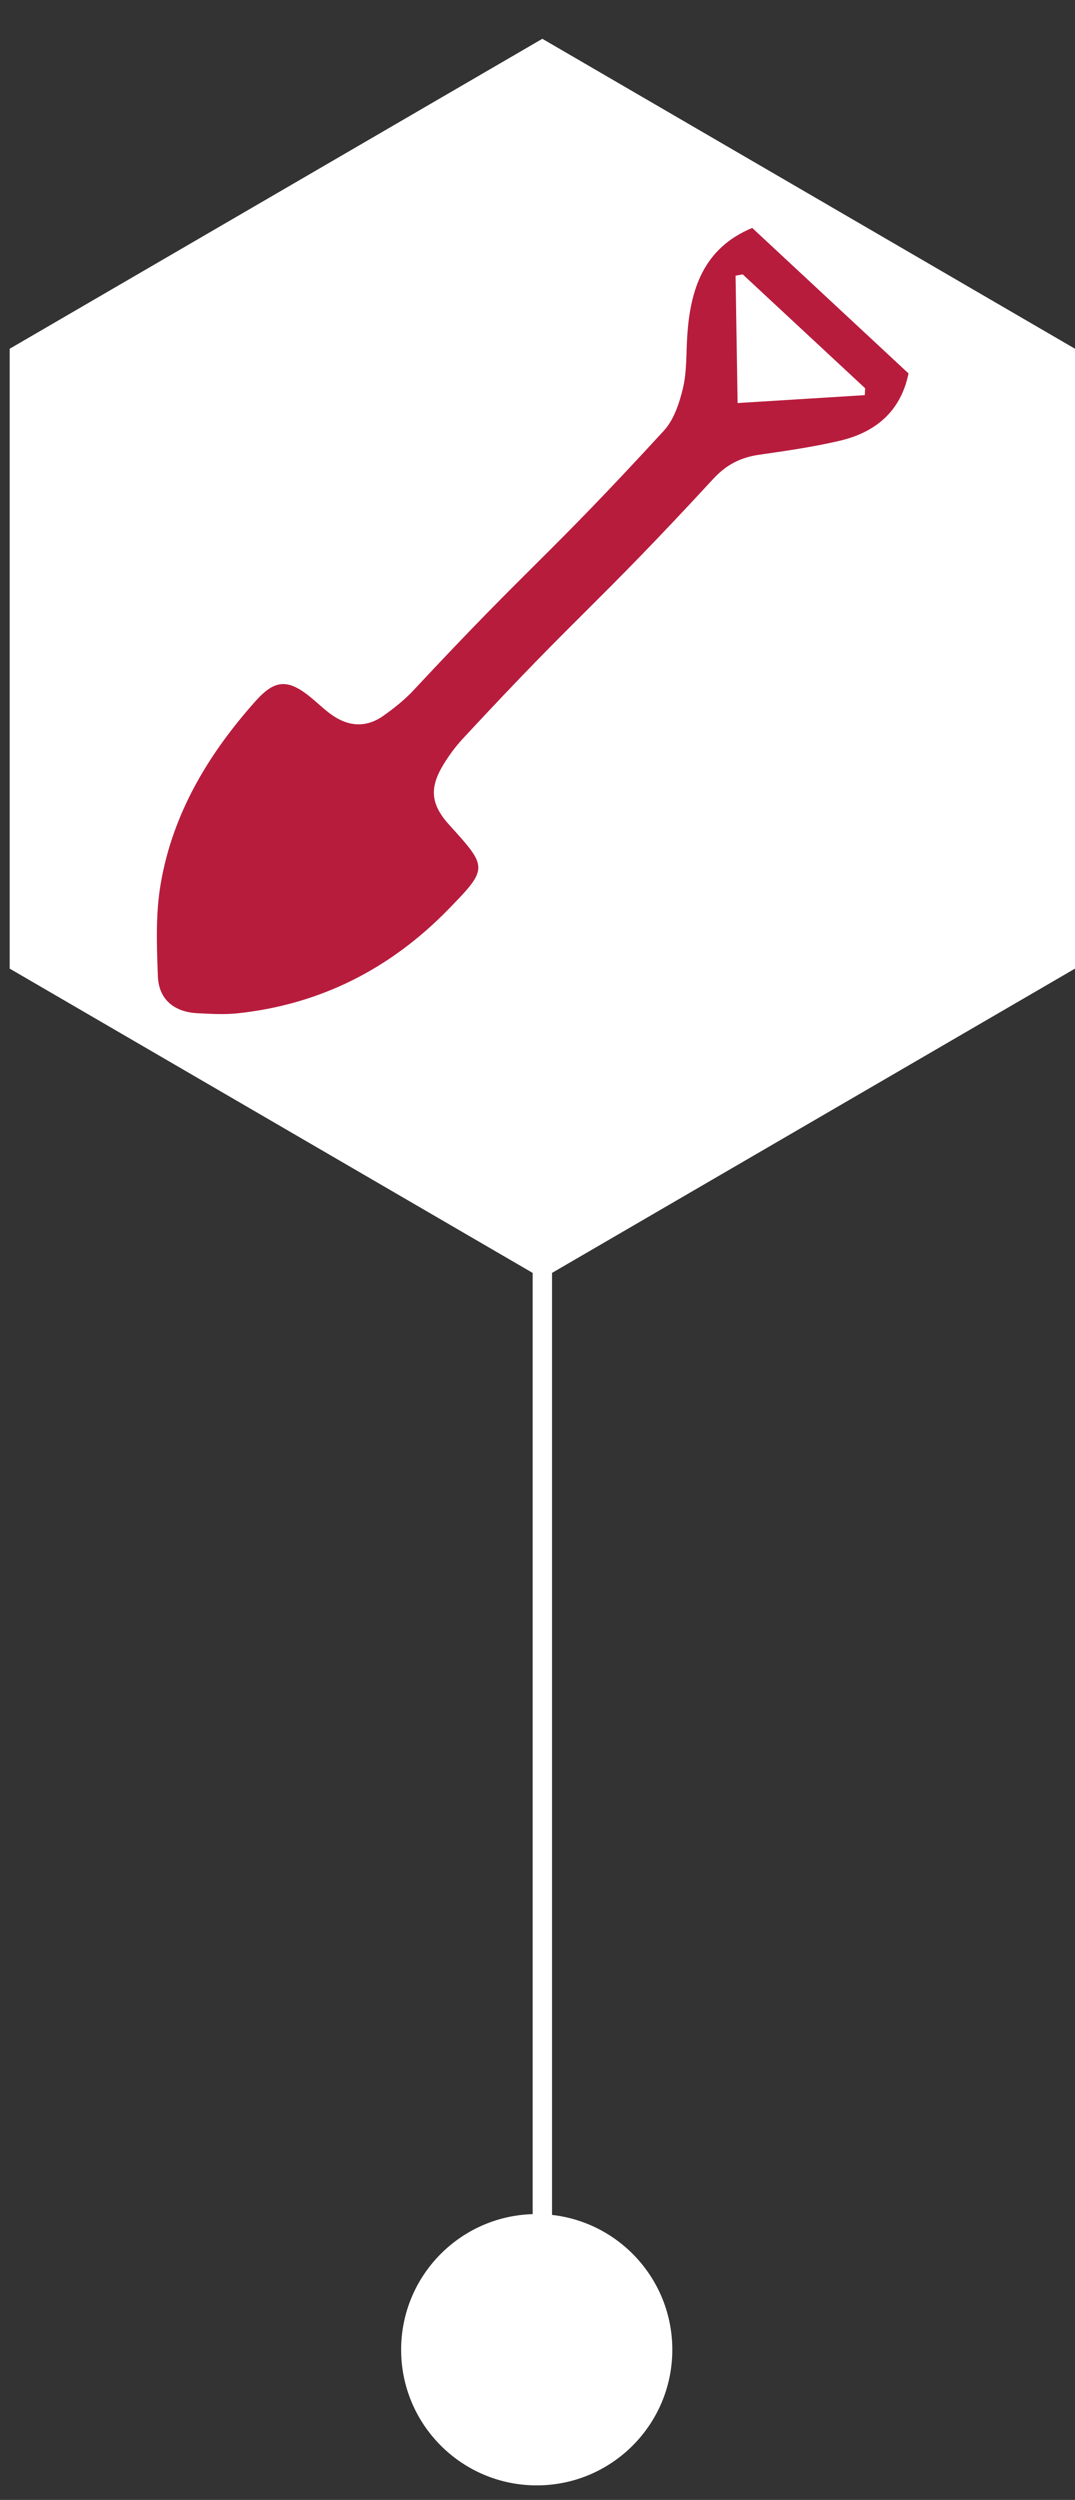 <?xml version="1.0" encoding="utf-8"?>
<!-- Generator: Adobe Illustrator 16.0.0, SVG Export Plug-In . SVG Version: 6.00 Build 0)  -->
<!DOCTYPE svg PUBLIC "-//W3C//DTD SVG 1.1//EN" "http://www.w3.org/Graphics/SVG/1.1/DTD/svg11.dtd">
<svg version="1.1" id="圖層_1" xmlns="http://www.w3.org/2000/svg" xmlns:xlink="http://www.w3.org/1999/xlink" x="0px" y="0px"
	 width="55.5px" height="129px" viewBox="0 0 55.5 129" enable-background="new 0 0 55.5 129" xml:space="preserve">
<rect x="0" y="0" width="55.5" height="129" fill="#333333" stroke="none"/>
<g>
	<g>
		<polygon fill="#FFFFFF" points="0.5,17.996 28,2.002 55.5,17.996 55.5,49.982 28,65.975 0.5,49.982 		"/>
	</g>
	<g id="mfeLxH_4_">
		<g>
			<g>
				<g>
					<path fill-rule="evenodd" clip-rule="evenodd" fill="#B81C3D" d="M46.905,19.27c-0.4,1.956-1.699,3.039-3.547,3.473
						c-1.375,0.323-2.781,0.523-4.178,0.725c-0.949,0.138-1.686,0.516-2.355,1.242c-6.256,6.775-6.648,6.637-12.92,13.396
						c-0.387,0.416-0.73,0.883-1.024,1.367c-0.733,1.215-0.628,2.056,0.323,3.105c1.979,2.182,2.018,2.221-0.066,4.355
						c-2.986,3.057-6.604,4.904-10.883,5.357c-0.678,0.071-1.375,0.029-2.061-0.006c-1.201-0.061-1.996-0.707-2.043-1.902
						c-0.06-1.592-0.123-3.224,0.146-4.782c0.622-3.642,2.476-6.714,4.911-9.439c1-1.116,1.68-1.124,2.85-0.165
						c0.354,0.291,0.683,0.617,1.057,0.883c0.863,0.613,1.779,0.689,2.662,0.067c0.561-0.394,1.106-0.827,1.57-1.325
						c6.291-6.74,6.684-6.605,12.924-13.393c0.522-0.566,0.805-1.432,0.991-2.21c0.199-0.845,0.161-1.747,0.216-2.625
						c0.148-2.456,0.84-4.587,3.357-5.631C41.524,14.265,44.215,16.767,46.905,19.27z M38.345,14.158
						c-0.123,0.021-0.246,0.045-0.369,0.068c0.035,2.139,0.069,4.275,0.105,6.572c2.316-0.145,4.441-0.275,6.566-0.408
						c0.006-0.117,0.013-0.236,0.019-0.354C42.558,18.078,40.452,16.117,38.345,14.158z"/>
				</g>
			</g>
		</g>
	</g>
</g>
<line fill="none" stroke="#FFFFFF" stroke-miterlimit="10" x1="28" y1="56" x2="28" y2="116"/>
<circle fill="#FFFFFF" cx="27.71" cy="121.25" r="7"/>
</svg>
